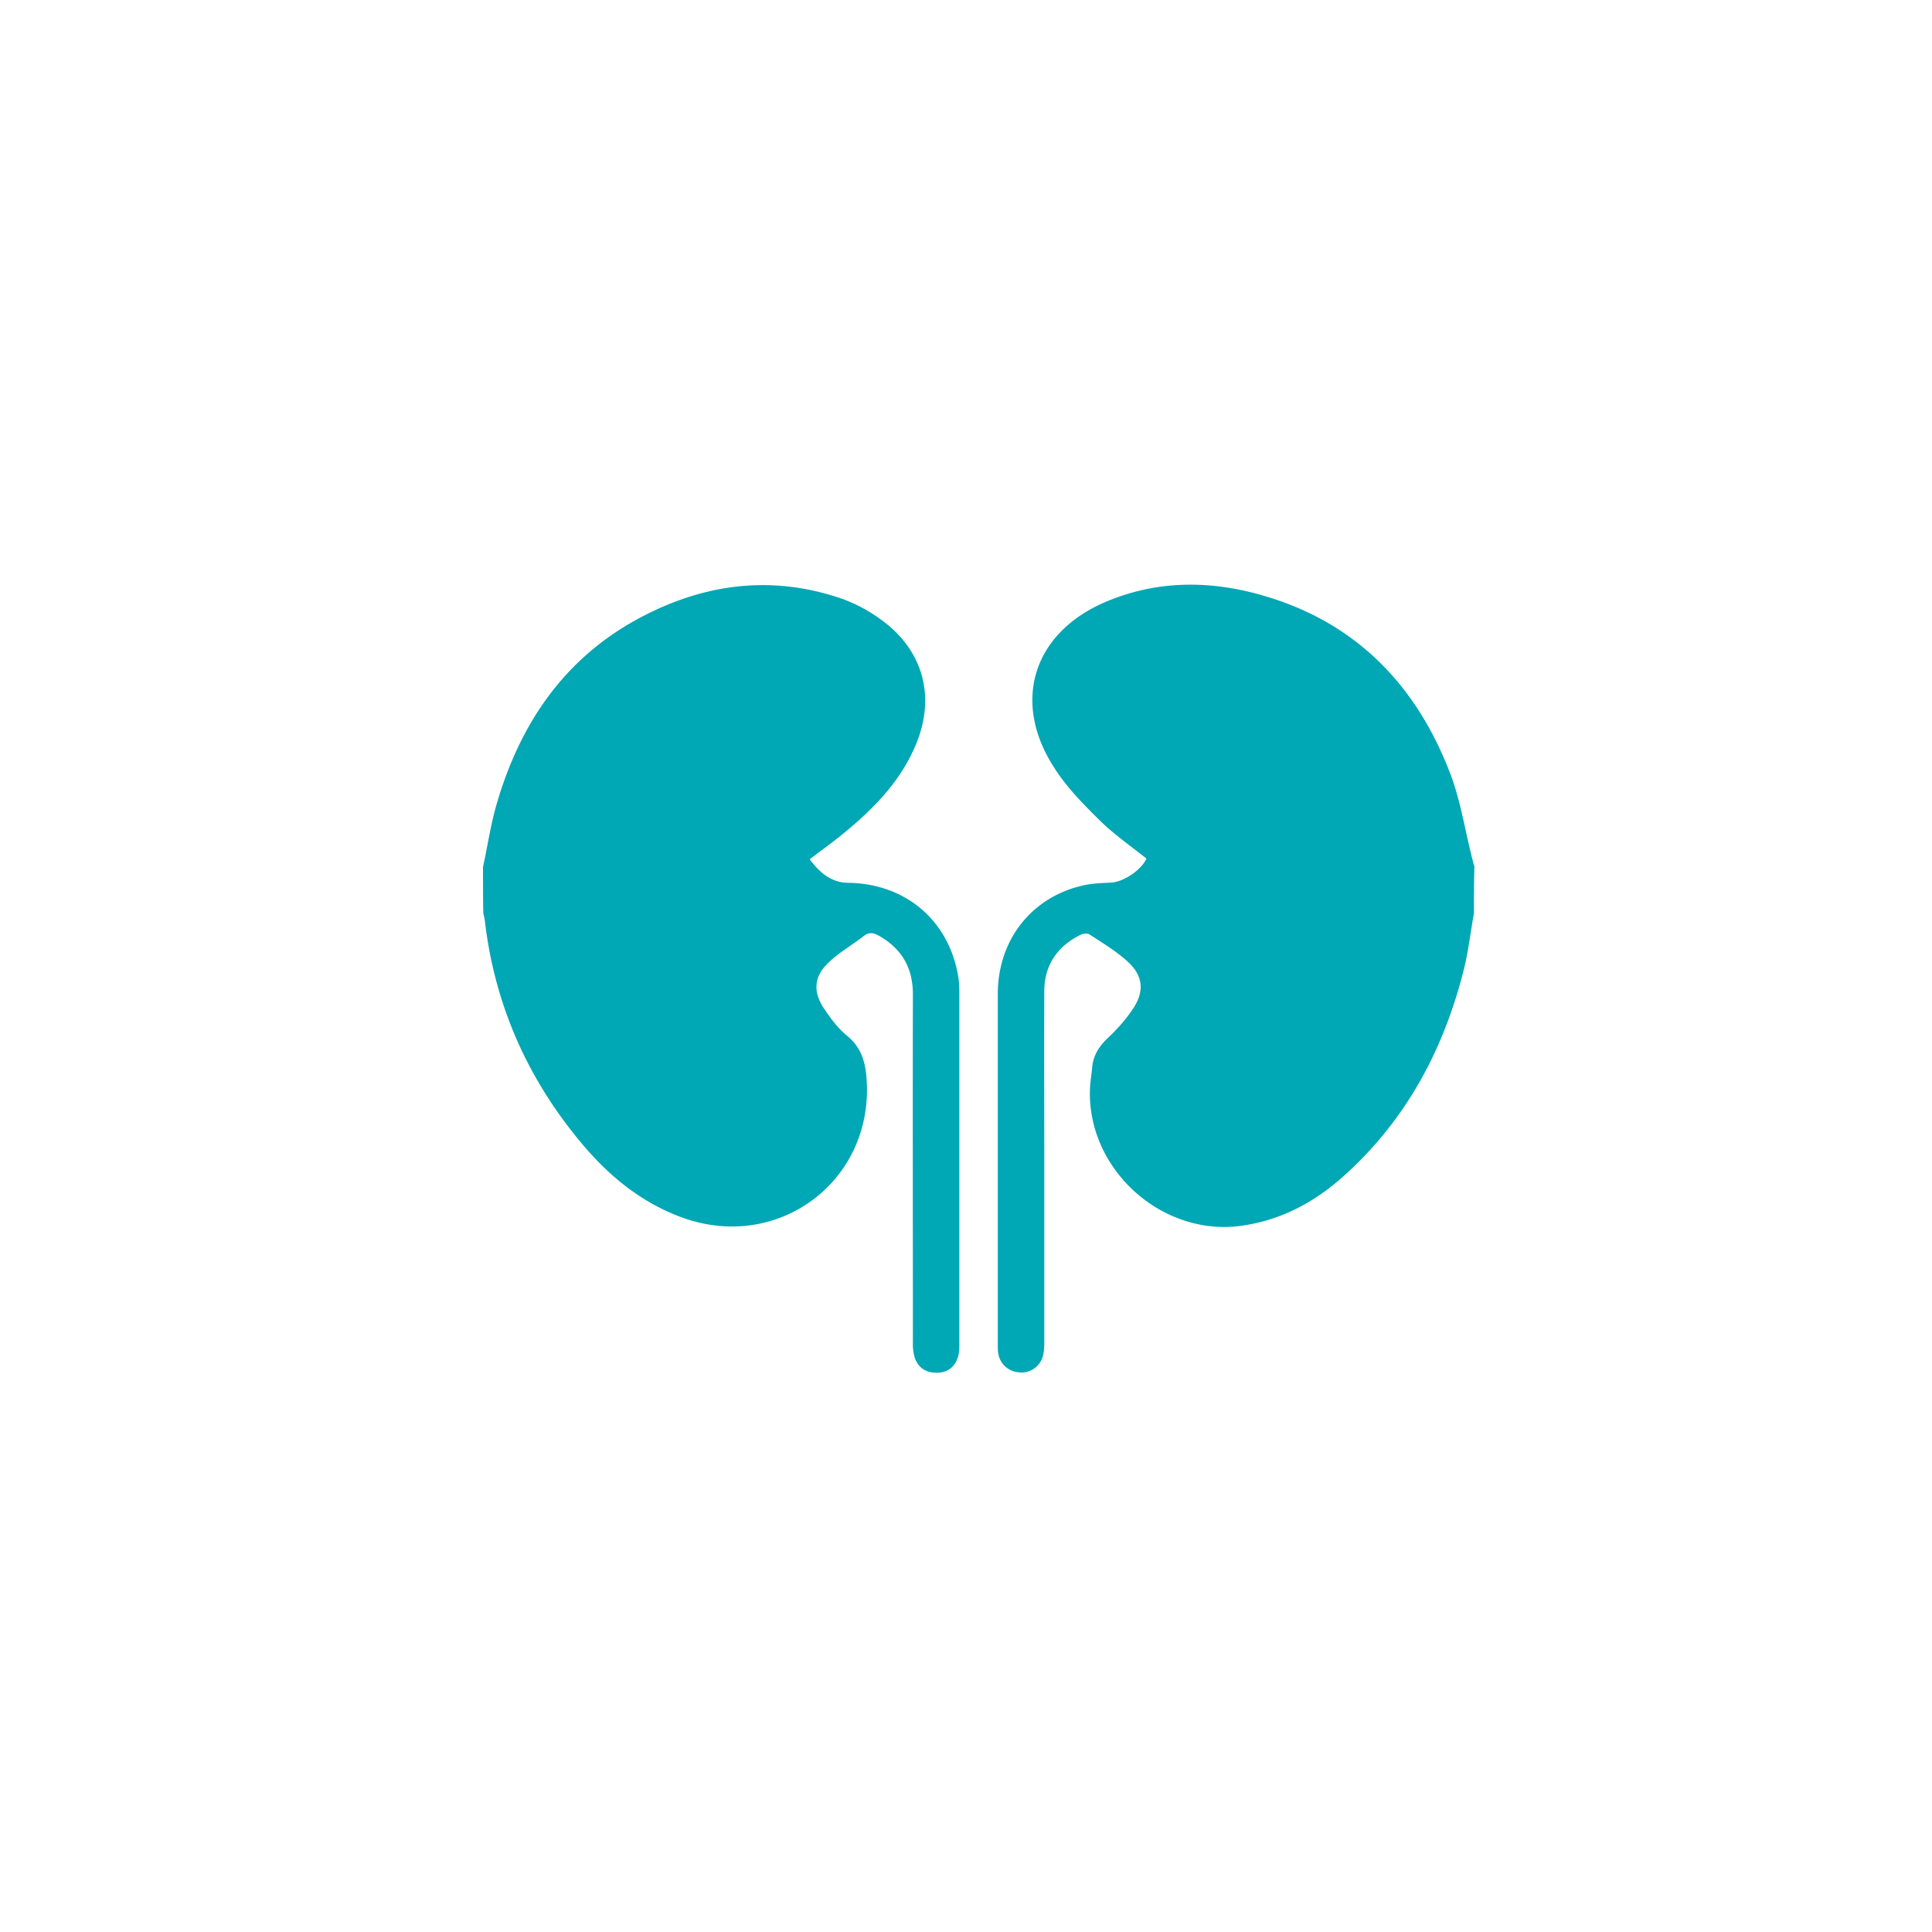<svg width="76" height="76" fill="none" xmlns="http://www.w3.org/2000/svg"><g filter="url(#filter0_b_1_29)"><circle cx="38" cy="38" r="38" fill="#fff" fill-opacity=".75"/></g><path d="M57.98 35.935c-.132.72-.213 1.451-.386 2.162-.792 3.176-2.274 5.957-4.73 8.159-1.137 1.025-2.447 1.735-4 1.958-3.197.467-6.202-2.303-5.979-5.53.02-.244.061-.477.081-.72.051-.468.274-.813.62-1.137.365-.345.71-.731.984-1.147.457-.68.396-1.299-.203-1.847-.456-.416-.994-.74-1.512-1.076-.081-.06-.274-.03-.376.03-.903.457-1.4 1.198-1.4 2.213-.01 2.192 0 4.384 0 6.586v7.225c0 .193-.01.386-.062.558a.869.869 0 01-.974.61.877.877 0 01-.782-.803c-.01-.09-.01-.172-.01-.263V39.102c0-2.132 1.33-3.816 3.36-4.273.355-.08.731-.091 1.096-.111.488-.02 1.198-.498 1.391-.944-.62-.497-1.269-.944-1.827-1.492-.65-.64-1.3-1.299-1.787-2.06-1.705-2.608-.852-5.327 2.01-6.545 2.01-.853 4.081-.853 6.142-.264 3.674 1.045 6.07 3.511 7.41 7.012.416 1.086.589 2.273.883 3.41.02.081.04.172.071.254-.02.629-.02 1.238-.02 1.846zM19 34.109c.183-.843.305-1.695.548-2.517.893-3.044 2.548-5.55 5.36-7.144 2.578-1.451 5.309-1.877 8.161-.913a6.093 6.093 0 011.604.852c1.665 1.208 2.152 3.065 1.33 4.962-.589 1.38-1.604 2.426-2.73 3.36-.447.375-.925.71-1.422 1.095.386.508.833.914 1.513.924 2.263.03 3.969 1.481 4.334 3.704.03.213.04.426.04.639v13.892c0 .173-.02.355-.09.518-.153.365-.458.538-.853.517-.396-.01-.68-.213-.812-.588a1.938 1.938 0 01-.072-.599c0-4.566-.01-9.133 0-13.7 0-1.034-.436-1.795-1.34-2.303-.202-.112-.385-.152-.588.01-.457.355-.975.65-1.39 1.045-.57.538-.62 1.137-.194 1.786.264.396.559.802.924 1.096.538.437.71.995.761 1.634.335 4.07-3.492 6.931-7.319 5.49-1.563-.588-2.811-1.613-3.867-2.872-2.142-2.547-3.441-5.47-3.827-8.788-.01-.101-.04-.193-.06-.294C19 35.327 19 34.718 19 34.11z" fill="#00A7B5"/><defs><filter id="filter0_b_1_29" x="-15" y="-15" width="106" height="106" filterUnits="userSpaceOnUse" color-interpolation-filters="sRGB"><feFlood flood-opacity="0" result="BackgroundImageFix"/><feGaussianBlur in="BackgroundImageFix" stdDeviation="7.5"/><feComposite in2="SourceAlpha" operator="in" result="effect1_backgroundBlur_1_29"/><feBlend in="SourceGraphic" in2="effect1_backgroundBlur_1_29" result="shape"/></filter></defs></svg>